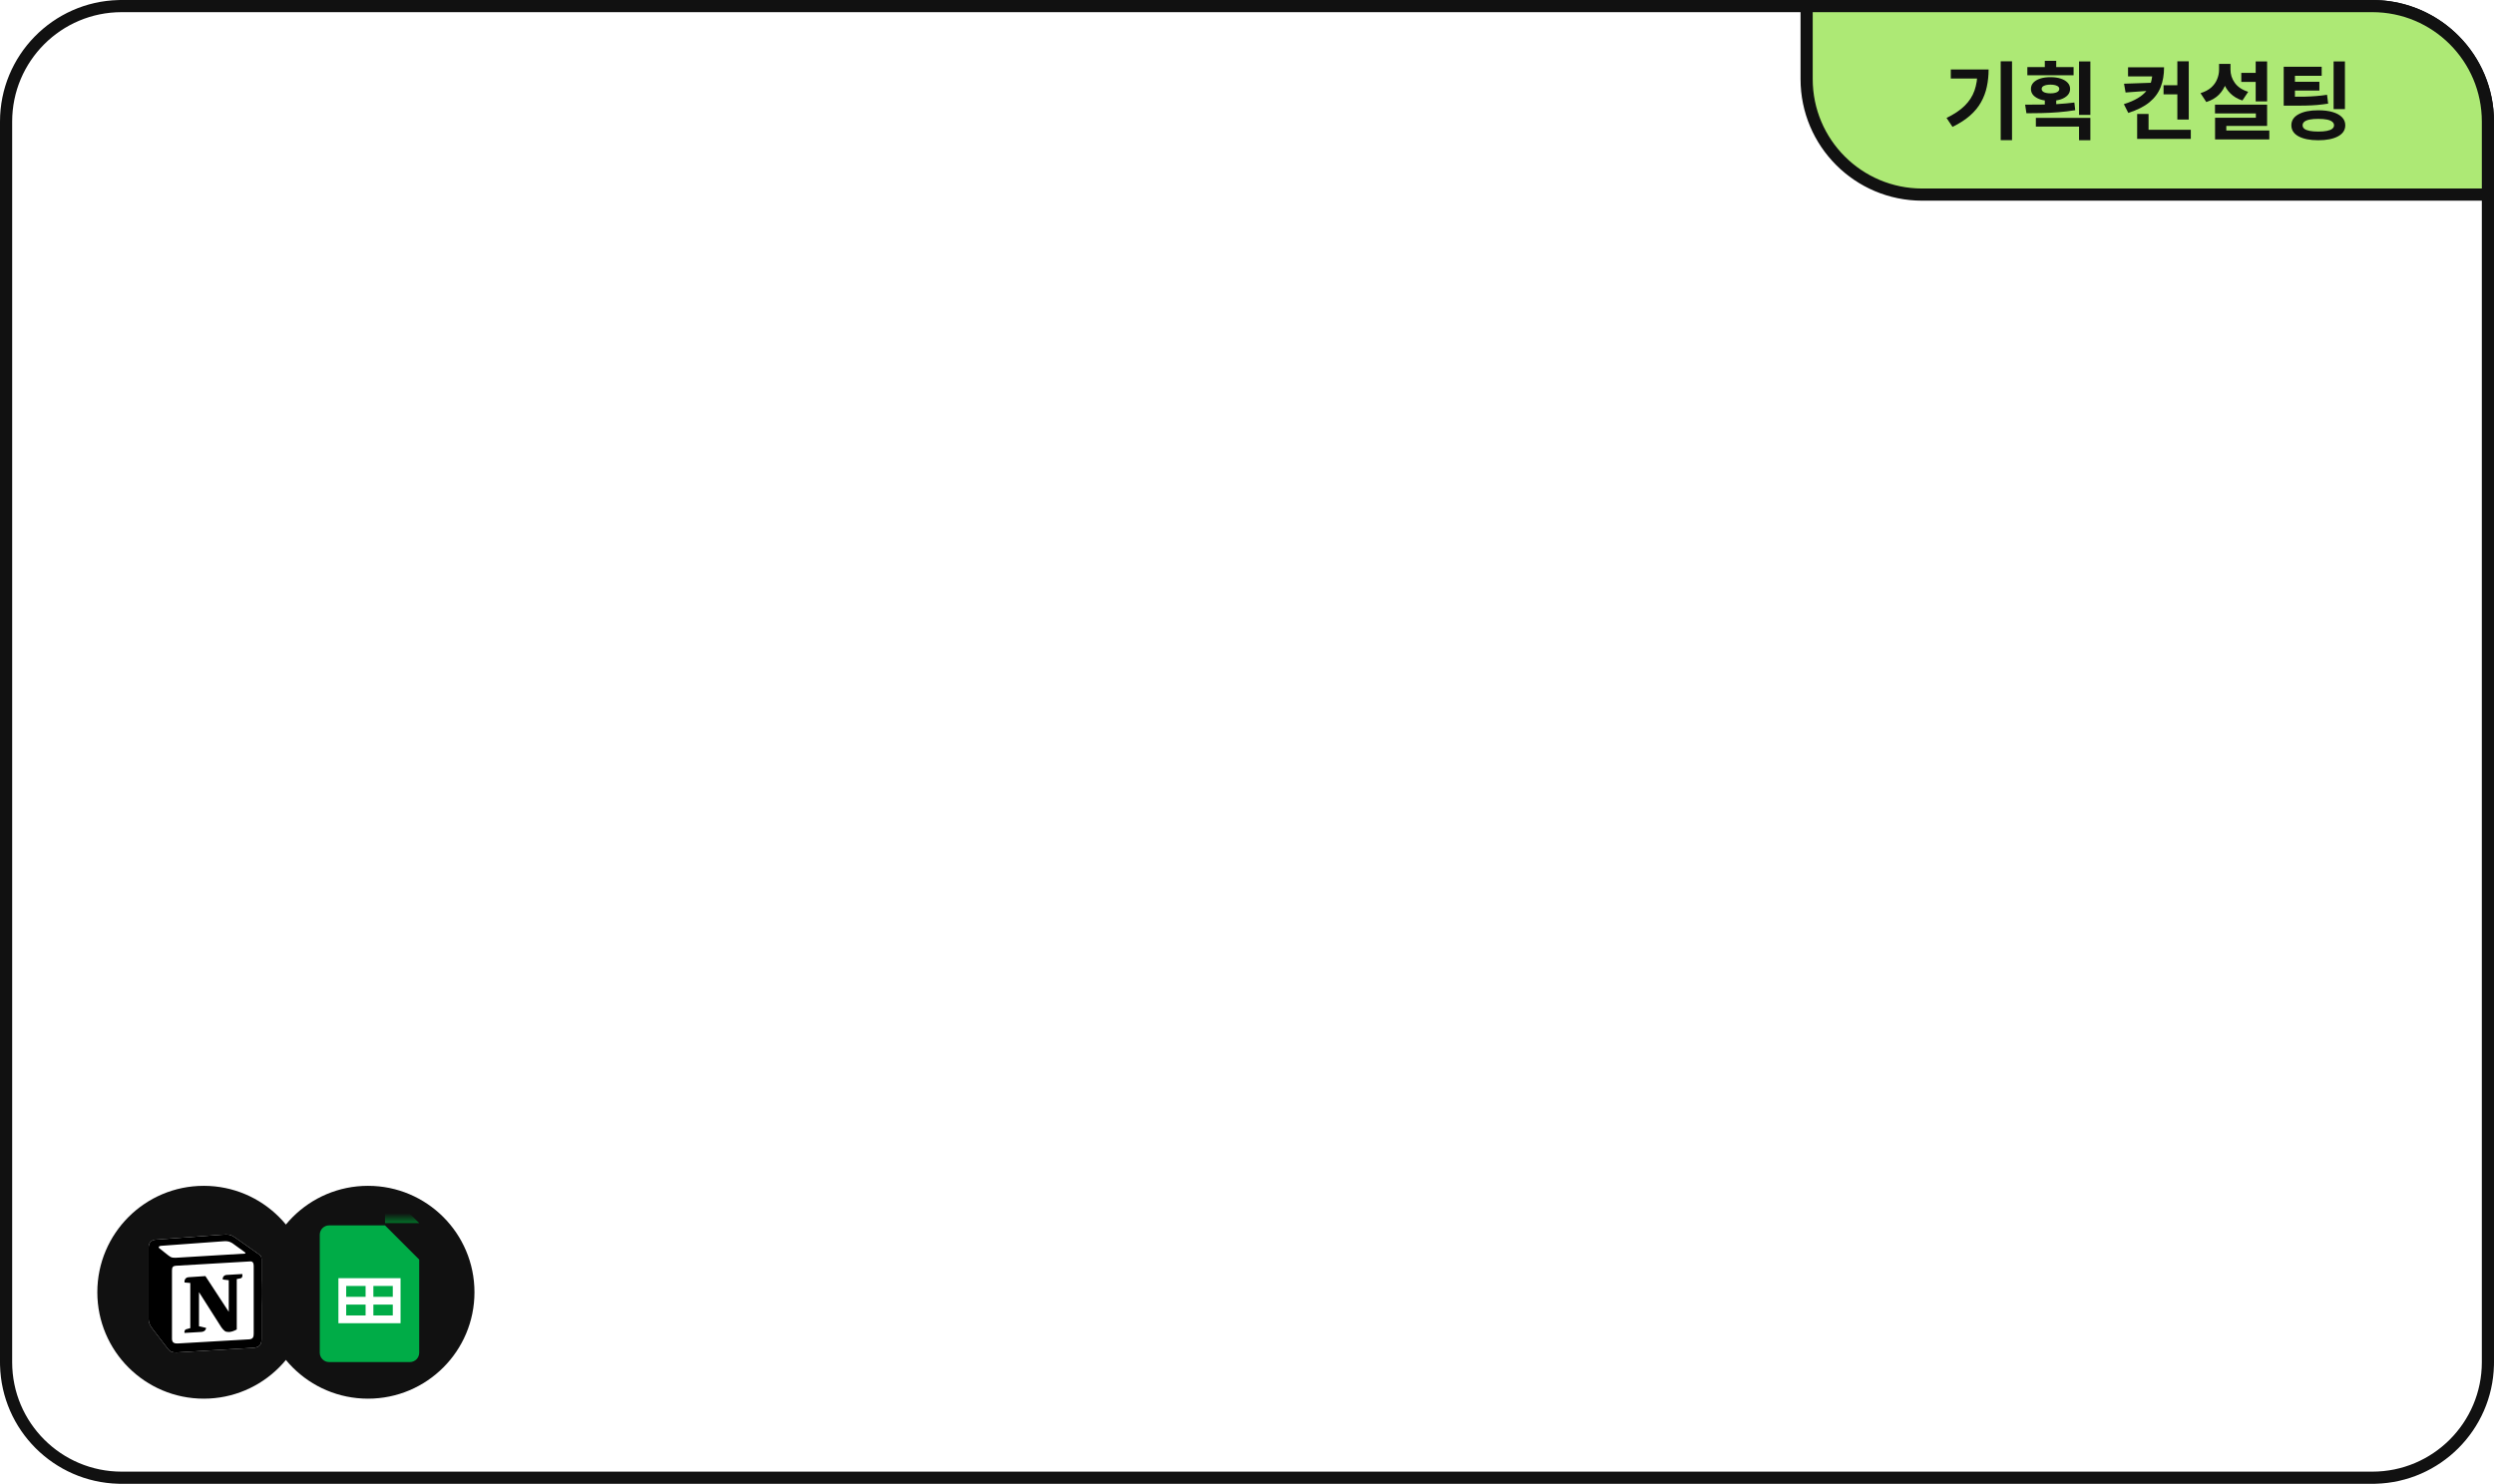 <svg width="410" height="244" viewBox="0 0 410 244" fill="none" xmlns="http://www.w3.org/2000/svg">
<path d="M0 20C0 8.954 8.954 0 20 0H390C401.046 0 410 8.954 410 20V224C410 235.046 401.046 244 390 244H20C8.954 244 0 235.046 0 224V20Z" fill="white"/>
<path d="M390 242V244H20V242H390ZM408 224V20C408 10.059 399.941 2 390 2H20C10.059 2 2 10.059 2 20V224C2 233.941 10.059 242 20 242V244L19.483 243.993C8.848 243.724 0.276 235.152 0.007 224.517L0 224V20C2.79059e-06 9.127 8.676 0.281 19.483 0.007L20 0H390L390.517 0.007C401.324 0.281 410 9.127 410 20V224L409.993 224.517C409.724 235.152 401.152 243.724 390.517 243.993L390 244V242C399.941 242 408 233.941 408 224Z" fill="#111111"/>
<path d="M390 1C400.493 1 409 9.507 409 20V32H316C305.507 32 297 23.493 297 13V1H390Z" fill="#ADE975" stroke="#111111" stroke-width="2"/>
<path d="M375.428 15.908H376.548C377.434 15.908 378.214 15.903 378.886 15.894C379.567 15.876 380.197 15.843 380.776 15.796C381.364 15.749 381.956 15.68 382.554 15.586L382.736 17.042C382.12 17.136 381.508 17.21 380.902 17.266C380.304 17.313 379.656 17.346 378.956 17.364C378.256 17.373 377.453 17.378 376.548 17.378H375.428V15.908ZM375.428 10.98H381.672V12.464H377.276V16.496H375.428V10.98ZM376.702 13.444H381.294V14.886H376.702V13.444ZM383.632 10.098H385.494V17.938H383.632V10.098ZM381.112 18.134C382.026 18.134 382.815 18.232 383.478 18.428C384.14 18.624 384.649 18.904 385.004 19.268C385.368 19.632 385.55 20.076 385.55 20.598C385.55 21.382 385.153 21.989 384.36 22.418C383.566 22.848 382.484 23.062 381.112 23.062C379.74 23.062 378.657 22.848 377.864 22.418C377.08 21.989 376.688 21.382 376.688 20.598C376.688 19.823 377.08 19.221 377.864 18.792C378.657 18.354 379.74 18.134 381.112 18.134ZM381.112 19.548C380.552 19.548 380.08 19.585 379.698 19.66C379.315 19.735 379.026 19.852 378.83 20.01C378.634 20.169 378.536 20.365 378.536 20.598C378.536 20.831 378.634 21.027 378.83 21.186C379.026 21.335 379.315 21.448 379.698 21.522C380.08 21.597 380.552 21.634 381.112 21.634C381.681 21.634 382.152 21.597 382.526 21.522C382.908 21.448 383.198 21.335 383.394 21.186C383.599 21.027 383.702 20.831 383.702 20.598C383.702 20.365 383.599 20.169 383.394 20.01C383.198 19.852 382.908 19.735 382.526 19.66C382.152 19.585 381.681 19.548 381.112 19.548Z" fill="#111111"/>
<path d="M368.457 11.988H371.649V13.472H368.457V11.988ZM370.823 10.098H372.699V16.678H370.823V10.098ZM364.131 17.21H372.699V20.71H365.993V22.334H364.145V19.366H370.851V18.652H364.131V17.21ZM364.145 21.466H373.063V22.922H364.145V21.466ZM364.803 10.504H366.315V11.442C366.315 12.245 366.184 13.005 365.923 13.724C365.671 14.443 365.279 15.068 364.747 15.6C364.215 16.123 363.534 16.515 362.703 16.776L361.751 15.32C362.47 15.096 363.053 14.788 363.501 14.396C363.949 13.995 364.276 13.537 364.481 13.024C364.696 12.511 364.803 11.983 364.803 11.442V10.504ZM365.181 10.504H366.679V11.442C366.679 11.816 366.735 12.189 366.847 12.562C366.968 12.935 367.146 13.286 367.379 13.612C367.612 13.939 367.911 14.228 368.275 14.48C368.648 14.732 369.087 14.938 369.591 15.096L368.639 16.524C367.855 16.272 367.206 15.894 366.693 15.39C366.18 14.886 365.797 14.293 365.545 13.612C365.302 12.931 365.181 12.207 365.181 11.442V10.504Z" fill="#111111"/>
<path d="M355.676 14.018H358.168V15.516H355.676V14.018ZM353.842 11.064H355.76C355.76 12.287 355.573 13.374 355.2 14.326C354.827 15.278 354.211 16.109 353.352 16.818C352.493 17.518 351.336 18.101 349.88 18.568L349.152 17.126C350.067 16.837 350.827 16.51 351.434 16.146C352.041 15.782 352.517 15.381 352.862 14.942C353.217 14.494 353.469 14.013 353.618 13.5C353.767 12.977 353.842 12.417 353.842 11.82V11.064ZM349.838 11.064H355.046V12.562H349.838V11.064ZM354.052 13.598V14.872L349.432 15.208L349.18 13.766L354.052 13.598ZM357.944 10.084H359.82V19.66H357.944V10.084ZM351.336 21.34H360.156V22.838H351.336V21.34ZM351.336 18.736H353.212V22.32H351.336V18.736Z" fill="#111111"/>
<path d="M333.285 11.036H340.887V12.38H333.285V11.036ZM337.079 12.688C337.732 12.688 338.297 12.767 338.773 12.926C339.258 13.085 339.636 13.309 339.907 13.598C340.178 13.887 340.313 14.228 340.313 14.62C340.313 15.021 340.178 15.367 339.907 15.656C339.636 15.945 339.258 16.174 338.773 16.342C338.297 16.501 337.732 16.58 337.079 16.58C336.435 16.58 335.87 16.501 335.385 16.342C334.909 16.174 334.536 15.945 334.265 15.656C334.004 15.367 333.873 15.021 333.873 14.62C333.873 14.228 334.004 13.887 334.265 13.598C334.536 13.309 334.909 13.085 335.385 12.926C335.87 12.767 336.435 12.688 337.079 12.688ZM337.079 13.92C336.65 13.92 336.3 13.981 336.029 14.102C335.768 14.214 335.637 14.387 335.637 14.62C335.637 14.853 335.768 15.035 336.029 15.166C336.3 15.287 336.65 15.348 337.079 15.348C337.518 15.348 337.868 15.287 338.129 15.166C338.4 15.035 338.535 14.853 338.535 14.62C338.535 14.387 338.4 14.214 338.129 14.102C337.868 13.981 337.518 13.92 337.079 13.92ZM336.155 10H338.031V11.722H336.155V10ZM336.155 15.88H338.031V17.686H336.155V15.88ZM341.783 10.098H343.645V18.89H341.783V10.098ZM334.685 19.38H343.645V23.062H341.783V20.822H334.685V19.38ZM333.131 18.624L332.921 17.21C333.705 17.21 334.55 17.205 335.455 17.196C336.37 17.187 337.303 17.159 338.255 17.112C339.216 17.056 340.136 16.972 341.013 16.86L341.153 18.12C340.238 18.269 339.31 18.381 338.367 18.456C337.424 18.531 336.505 18.577 335.609 18.596C334.722 18.615 333.896 18.624 333.131 18.624Z" fill="#111111"/>
<path d="M328.904 10.084H330.766V23.048H328.904V10.084ZM325.082 11.428H326.916C326.916 12.417 326.818 13.365 326.622 14.27C326.435 15.166 326.118 16.011 325.67 16.804C325.231 17.597 324.625 18.335 323.85 19.016C323.085 19.688 322.128 20.304 320.98 20.864L320 19.394C321.251 18.787 322.245 18.12 322.982 17.392C323.729 16.655 324.265 15.824 324.592 14.9C324.919 13.967 325.082 12.921 325.082 11.764V11.428ZM320.7 11.428H325.95V12.912H320.7V11.428Z" fill="#111111"/>
<circle cx="33.5" cy="212.5" r="17.5" fill="#111111"/>
<path d="M25.6 203.849L36.327 203.056C37.645 202.943 37.983 203.019 38.812 203.622L42.236 206.034C42.801 206.449 42.989 206.562 42.989 207.014V220.244C42.989 221.073 42.688 221.563 41.634 221.638L29.177 222.393C28.386 222.43 28.009 222.317 27.595 221.789L25.073 218.51C24.621 217.907 24.434 217.455 24.434 216.927V205.167C24.434 204.489 24.735 203.924 25.6 203.849Z" fill="white"/>
<path fill-rule="evenodd" clip-rule="evenodd" d="M36.327 203.056L25.6 203.849C24.735 203.924 24.434 204.489 24.434 205.167V216.927C24.434 217.455 24.621 217.906 25.073 218.51L27.595 221.789C28.009 222.317 28.386 222.43 29.177 222.392L41.634 221.638C42.687 221.563 42.989 221.073 42.989 220.244V207.014C42.989 206.585 42.82 206.462 42.322 206.096L38.812 203.622C37.984 203.019 37.645 202.943 36.327 203.056V203.056ZM29.459 206.797C28.441 206.866 28.211 206.881 27.633 206.411L26.164 205.243C26.015 205.092 26.09 204.903 26.466 204.866L36.778 204.112C37.644 204.037 38.095 204.338 38.434 204.602L40.203 205.884C40.278 205.922 40.466 206.147 40.24 206.147L29.59 206.788L29.459 206.797ZM28.273 220.131V208.9C28.273 208.409 28.423 208.183 28.874 208.145L41.106 207.429C41.521 207.391 41.708 207.655 41.708 208.145V219.301C41.708 219.791 41.633 220.206 40.956 220.244L29.251 220.922C28.573 220.96 28.273 220.734 28.273 220.131H28.273ZM39.827 209.502C39.902 209.841 39.827 210.18 39.488 210.219L38.924 210.331V218.623C38.434 218.887 37.983 219.037 37.606 219.037C37.004 219.037 36.853 218.849 36.402 218.284L32.713 212.479V218.095L33.88 218.359C33.88 218.359 33.88 219.038 32.938 219.038L30.342 219.189C30.267 219.037 30.342 218.661 30.605 218.586L31.283 218.398V210.973L30.343 210.896C30.267 210.557 30.455 210.067 30.982 210.029L33.768 209.842L37.606 215.721V210.52L36.628 210.407C36.552 209.992 36.853 209.69 37.229 209.653L39.827 209.502Z" fill="black"/>
<circle cx="60.5" cy="212.5" r="17.5" fill="#111111"/>
<mask id="mask0_2752_2516" style="mask-type:luminance" maskUnits="userSpaceOnUse" x="48" y="200" width="25" height="25">
<path d="M73 200.483H48.483V225H73V200.483Z" fill="white"/>
</mask>
<g mask="url(#mask0_2752_2516)">
<path d="M67.381 223.979H54.102C53.255 223.979 52.569 223.293 52.569 222.447V203.038C52.569 202.191 53.255 201.505 54.102 201.505H63.295L68.914 207.124V222.447C68.914 223.293 68.228 223.979 67.381 223.979Z" fill="#00AC47"/>
<g filter="url(#filter0_d_2752_2516)">
<path d="M63.295 201.505L68.914 207.124H63.295V201.505Z" fill="#00832D"/>
</g>
<path d="M64.573 210.188H61.38H60.103H56.911H55.634V211.465V213.253V214.529V216.317V217.594H56.911H60.103H61.38H64.573H65.85V216.317V214.529V213.253V211.465V210.188H64.573ZM56.911 211.465H60.103V213.253H56.911V211.465ZM56.911 216.317V214.529H60.103V216.317H56.911ZM64.573 216.317H61.38V214.529H64.573V216.317ZM64.573 213.253H61.38V211.465H64.573V213.253Z" fill="white"/>
</g>
<defs>
<filter id="filter0_d_2752_2516" x="57.295" y="189.505" width="17.618" height="17.618" filterUnits="userSpaceOnUse" color-interpolation-filters="sRGB">
<feFlood flood-opacity="0" result="BackgroundImageFix"/>
<feColorMatrix in="SourceAlpha" type="matrix" values="0 0 0 0 0 0 0 0 0 0 0 0 0 0 0 0 0 0 127 0" result="hardAlpha"/>
<feOffset dy="-6"/>
<feGaussianBlur stdDeviation="3"/>
<feComposite in2="hardAlpha" operator="out"/>
<feColorMatrix type="matrix" values="0 0 0 0 0 0 0 0 0 0 0 0 0 0 0 0 0 0 0.1 0"/>
<feBlend mode="normal" in2="BackgroundImageFix" result="effect1_dropShadow_2752_2516"/>
<feBlend mode="normal" in="SourceGraphic" in2="effect1_dropShadow_2752_2516" result="shape"/>
</filter>
</defs>
</svg>
